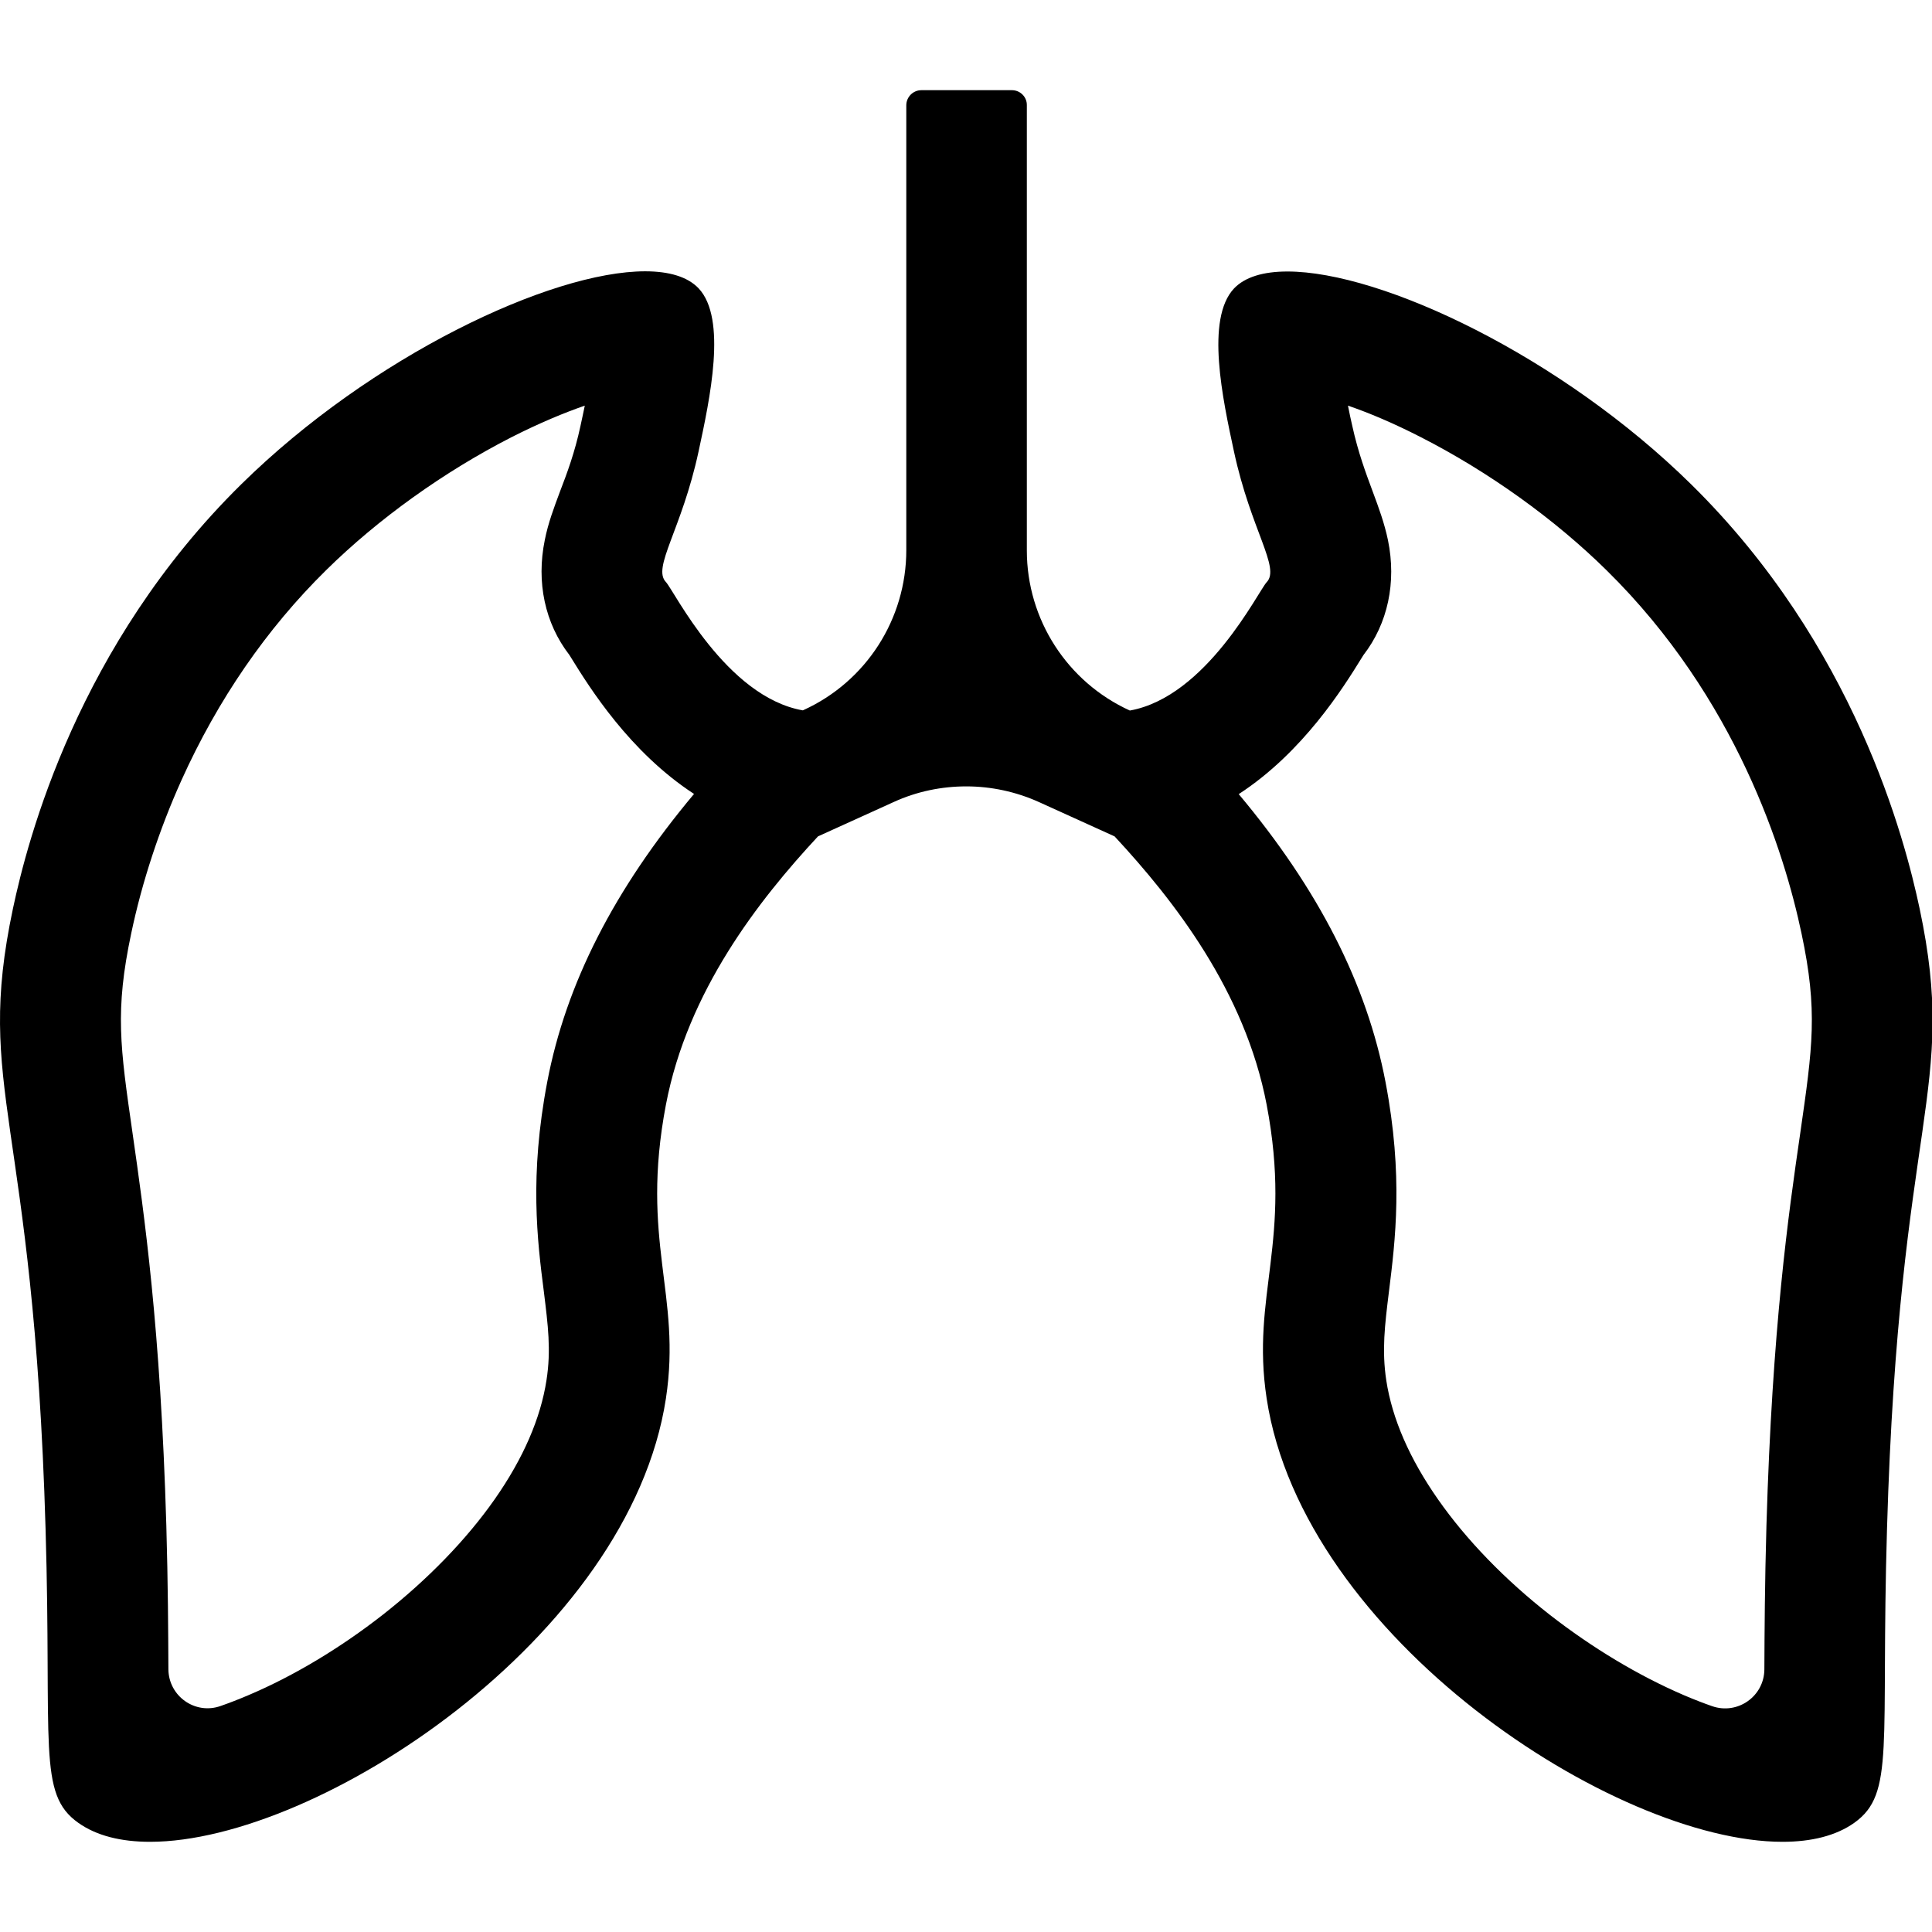 <?xml version="1.0" standalone="no"?><!DOCTYPE svg PUBLIC "-//W3C//DTD SVG 1.1//EN" "http://www.w3.org/Graphics/SVG/1.1/DTD/svg11.dtd"><svg class="icon" width="200px" height="200.00px" viewBox="0 0 1024 1024" version="1.1" xmlns="http://www.w3.org/2000/svg"><path d="M714.455 215c10.8 3.7 23.8 9.1 38.8 16.8 35.8 18.3 70.7 43.3 98.3 70.5C920.355 370 945.855 452 954.855 494.8c8.7 41 5.9 60-0.7 105.9-6.3 43.3-14.8 102.5-17.9 207.8-0.9 31.5-1 56.1-1.1 76v0.3c-0.1 14.3-14.2 24.2-27.7 19.5-4.6-1.6-9.5-3.5-14.9-5.8-24-10.3-48.5-25-71.1-42.6-23.8-18.6-44.3-39.8-59.2-61.1-15.2-21.7-24.4-42.9-27.5-63.2-2.4-16-0.8-29 1.4-46.9 3.4-27.3 7.7-61.4-1.8-111.2-9.9-51.9-35.4-102-77.8-152.6 34.1-22.2 55.4-56.4 65.1-72.1 0.3-0.5 0.7-1.1 1-1.6 12.9-16.7 17.6-38.5 13-60.9-1.9-9.1-4.9-17.2-8.1-25.8-3.6-9.7-7.7-20.6-10.8-34.7-0.8-3.5-1.6-7.1-2.3-10.8m-404.5 0c-0.8 3.7-1.5 7.3-2.3 10.8-3 14-7.1 25-10.8 34.6-3.2 8.6-6.3 16.7-8.1 25.8-4.6 22.4 0.1 44.2 13 60.9 0.3 0.5 0.7 1.1 1 1.6 9.7 15.7 31 49.9 65.1 72.1-42.4 50.6-67.9 100.7-77.8 152.6-9.5 49.9-5.3 83.9-1.8 111.2 2.2 17.9 3.9 30.9 1.4 46.9-3.1 20.2-12.3 41.5-27.5 63.2-15 21.4-35.5 42.5-59.2 61.1-22.5 17.6-47.1 32.4-71.1 42.6-5.4 2.3-10.3 4.2-14.9 5.8-13.5 4.8-27.6-5.2-27.7-19.5v-0.3c-0.1-19.8-0.2-44.5-1.1-76-3.1-105.3-11.7-164.5-17.9-207.8-6.6-45.9-9.4-64.8-0.7-105.9 5.7-27.1 14.9-55.1 26.6-81.1 19.3-42.8 45.1-80.3 76.7-111.4 27.6-27.2 62.5-52.2 98.3-70.5 15-7.6 28.1-13 38.8-16.7M536.355 47.8h-48c-4.4 0-8 3.6-8 8v235.8c0 36.5-21.3 69.7-54.6 84.8l-0.3 0.1c-40.7-7.2-68.1-63.3-72.5-68-7.4-7.7 8.3-27.5 17.3-69.2 6-27.9 15.2-70.4 0-86.5-5.8-6.1-15.6-9-28.3-9-50.1 0-145.1 45-214 112.8C41.155 342 14.655 444.9 6.855 481.6-13.645 578.5 17.755 590.4 24.155 810.4c3.4 115.1-4.4 140.3 17.3 155.7 9.7 6.9 22.7 10.1 38.1 10.1 88.9 0 254.1-108.2 273.4-235 8.4-55.2-13.8-83.2 0-155.7 11.5-60.3 49.3-108.5 80.6-142.2l40.1-18.2c12.2-5.6 25.4-8.3 38.5-8.3s26.3 2.8 38.5 8.3l40.1 18.2c31.3 33.7 69.1 82 80.6 142.2 13.8 72.5-8.4 100.6 0 155.7 19.3 126.9 184.5 235 273.4 235 15.3 0 28.4-3.2 38.1-10.1 21.7-15.5 13.9-40.6 17.3-155.7 6.4-220 37.8-231.9 17.3-328.8-7.8-36.7-34.3-139.5-121.1-224.9-68.9-67.8-163.9-112.8-214-112.8-12.7 0-22.5 2.9-28.3 9-15.2 16.2-6 58.6 0 86.5 9 41.7 24.7 61.5 17.3 69.2-4.4 4.7-31.8 60.7-72.5 68-33.2-15.1-54.6-48.3-54.6-84.8v-236c0.1-4.4-3.5-8-7.9-8z" /></svg>